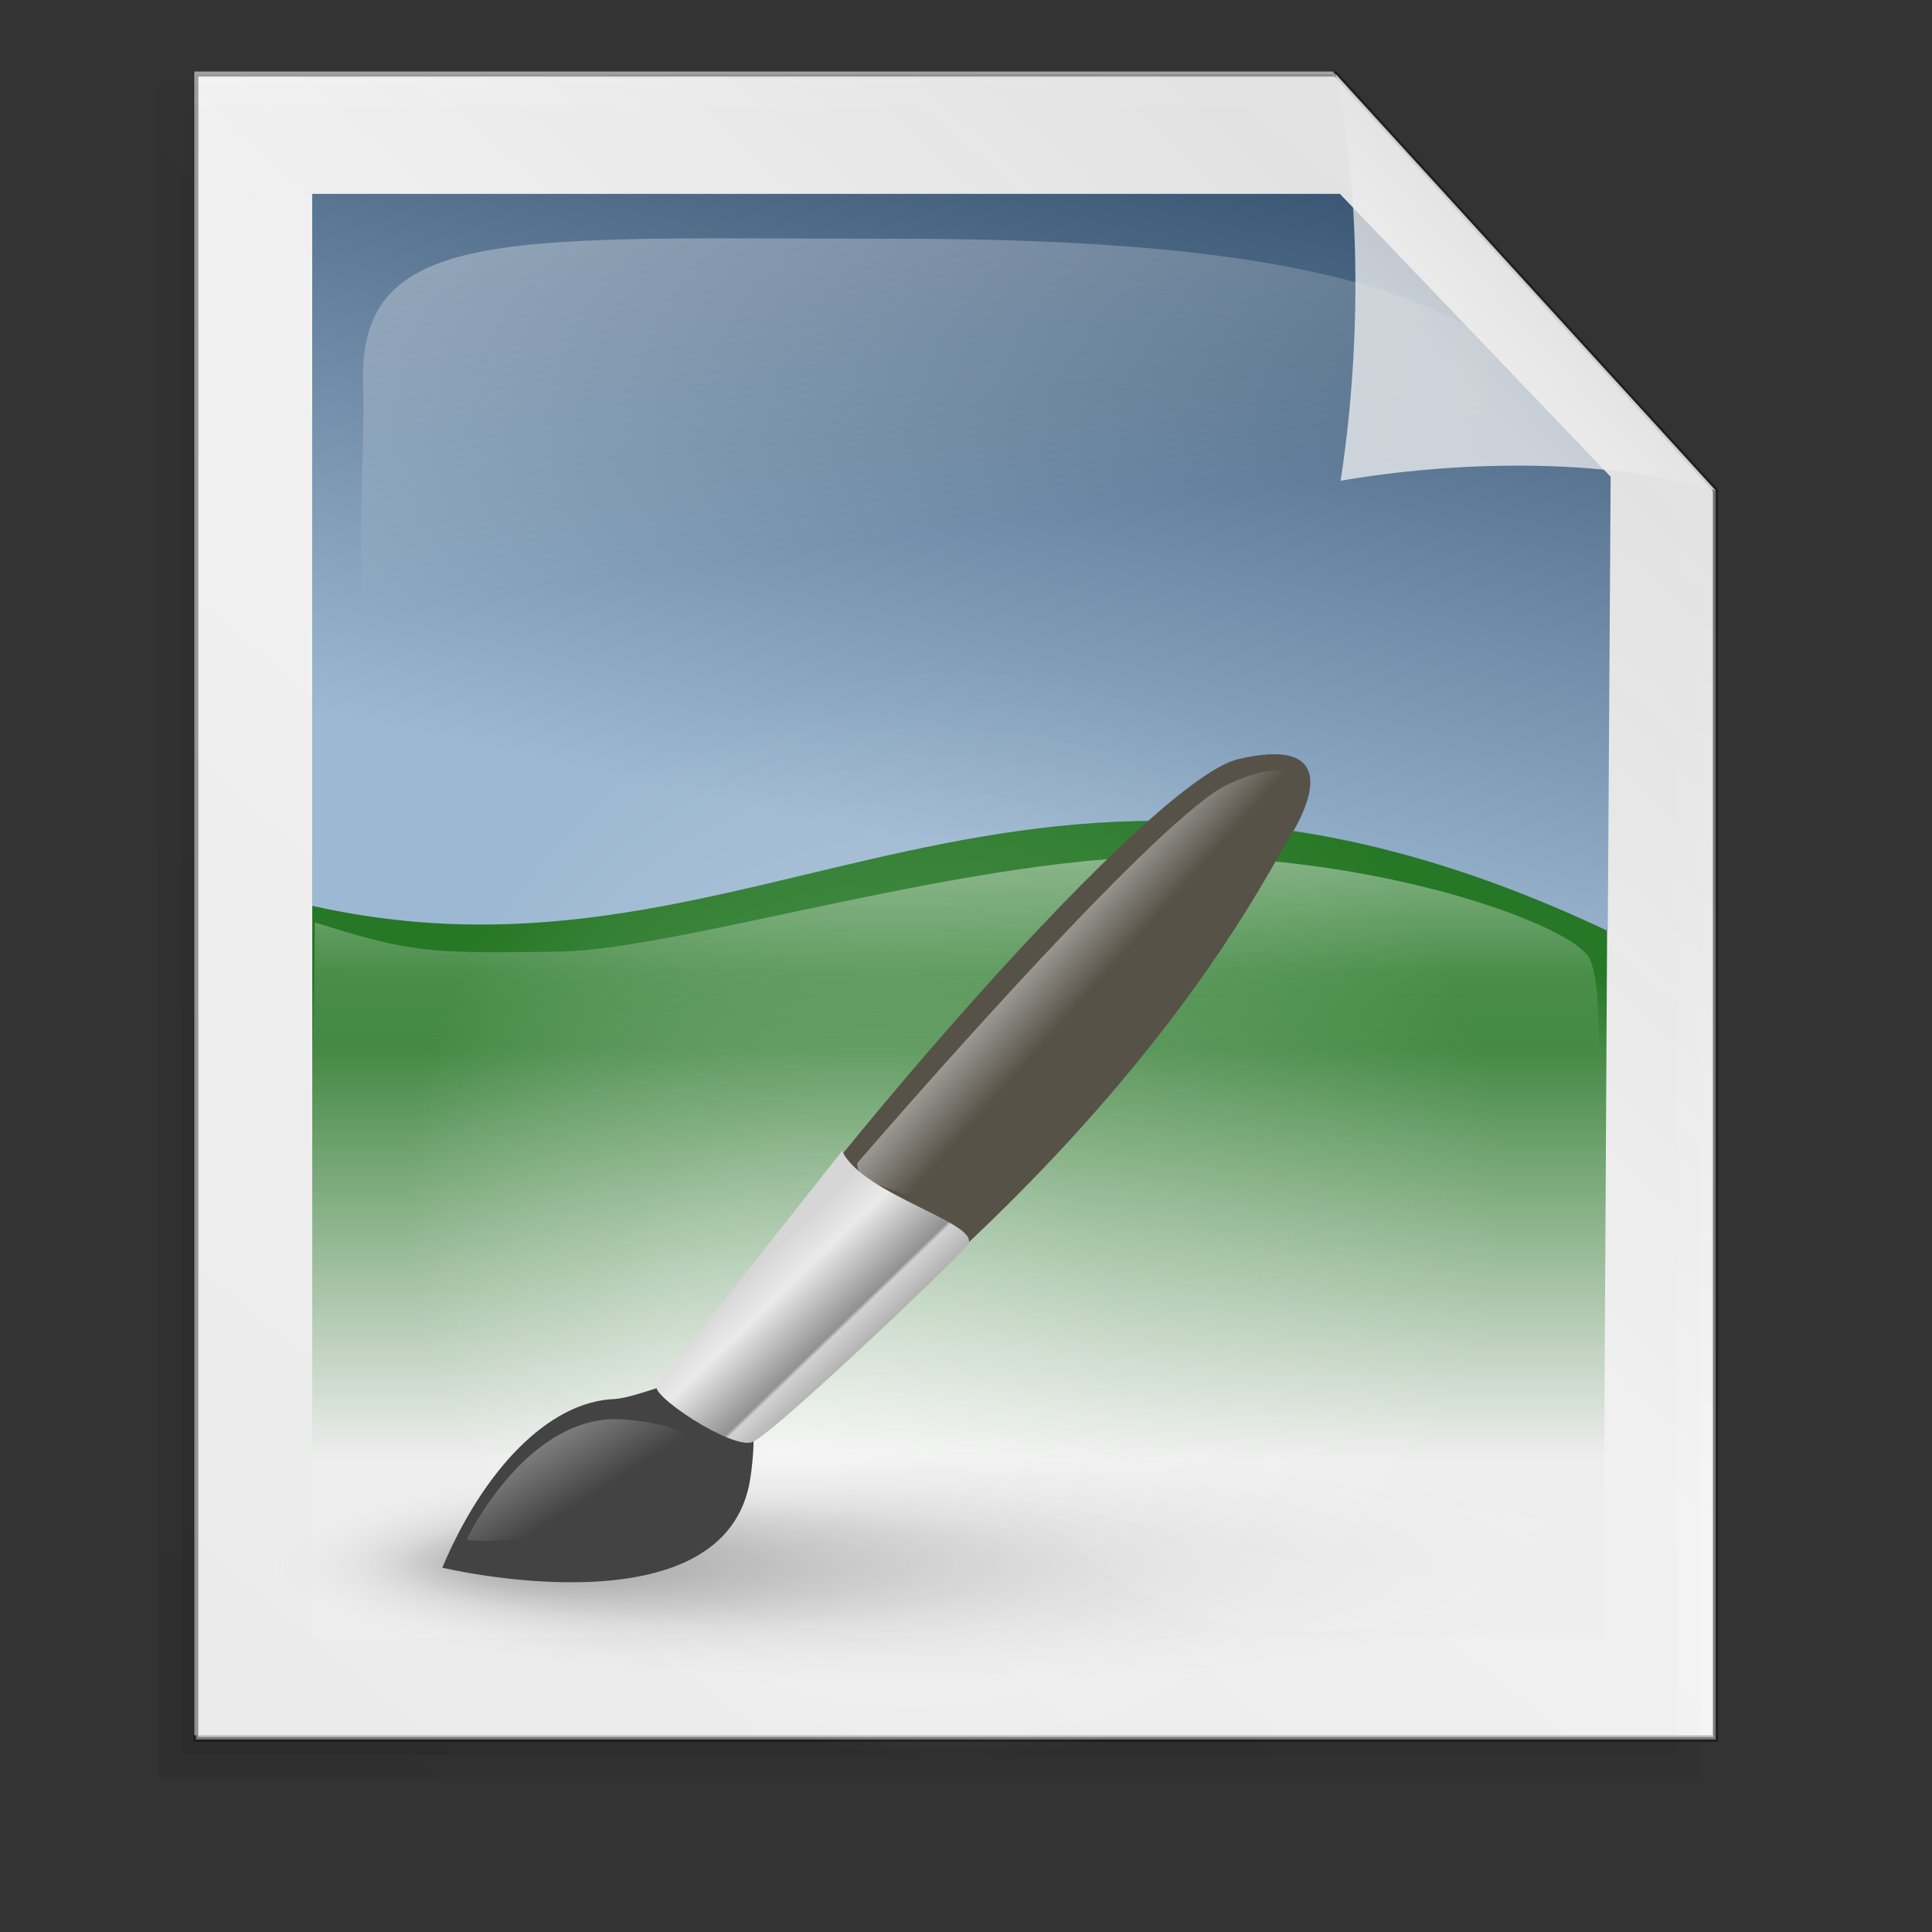<?xml version="1.0" encoding="UTF-8" standalone="no"?>
<!DOCTYPE svg PUBLIC "-//W3C//DTD SVG 20010904//EN"
"http://www.w3.org/TR/2001/REC-SVG-20010904/DTD/svg10.dtd">
<!-- Created with Inkscape (http://www.inkscape.org/) -->
<svg
   id="svg1"
   sodipodi:version="0.32"
   inkscape:version="0.39cvs"
   width="128pt"
   height="128pt"
   sodipodi:docbase="/home/andy/Desktop/etiquette-icons-0.5_pre/scalable/mimetypes"
   sodipodi:docname="gnome-mime-image-x-xcf.svg"
   xmlns="http://www.w3.org/2000/svg"
   xmlns:inkscape="http://www.inkscape.org/namespaces/inkscape"
   xmlns:sodipodi="http://sodipodi.sourceforge.net/DTD/sodipodi-0.dtd"
   xmlns:xml="http://www.w3.org/XML/1998/namespace"
   xmlns:xlink="http://www.w3.org/1999/xlink">
  <rect width="100%" height="100%" fill="#333333" stroke="none"/>
  <defs
     id="defs3">
    <linearGradient
       id="linearGradient3409">
      <stop
         style="stop-color:#ffffff;stop-opacity:0.682;"
         offset="0"
         id="stop3410" />
      <stop
         style="stop-color:#ffffff;stop-opacity:0.248;"
         offset="0.5"
         id="stop3412" />
      <stop
         style="stop-color:#ffffff;stop-opacity:0;"
         offset="1"
         id="stop3411" />
    </linearGradient>
    <linearGradient
       xlink:href="#linearGradient1513"
       id="linearGradient2222"
       y2="0.552"
       x2="0.584"
       y1="-0.105"
       x1="-0.106" />
    <linearGradient
       id="linearGradient2317">
      <stop
         style="stop-color:#d6d6d6;stop-opacity:1;"
         offset="0"
         id="stop2318" />
      <stop
         style="stop-color:#eaeaea;stop-opacity:1;"
         offset="0.258"
         id="stop2322" />
      <stop
         style="stop-color:#919191;stop-opacity:1;"
         offset="0.706"
         id="stop2320" />
      <stop
         style="stop-color:#d2d2d2;stop-opacity:1;"
         offset="0.733"
         id="stop2321" />
      <stop
         style="stop-color:#a6a6a6;stop-opacity:1;"
         offset="1"
         id="stop2319" />
    </linearGradient>
    <linearGradient
       xlink:href="#linearGradient2317"
       id="linearGradient2316"
       x1="0.475"
       y1="0.218"
       x2="0.804"
       y2="0.52" />
    <linearGradient
       id="linearGradient1513">
      <stop
         style="stop-color:#ffffff;stop-opacity:1;"
         offset="0"
         id="stop1514" />
      <stop
         style="stop-color:#ffffff;stop-opacity:0;"
         offset="1"
         id="stop1515" />
    </linearGradient>
    <linearGradient
       xlink:href="#linearGradient1513"
       id="linearGradient2121"
       x1="0.416"
       y1="0.277"
       x2="0.596"
       y2="0.443" />
    <linearGradient
       id="linearGradient1918">
      <stop
         style="stop-color:#000000;stop-opacity:0.436;"
         offset="0"
         id="stop1919" />
      <stop
         style="stop-color:#000000;stop-opacity:0.109;"
         offset="0.5"
         id="stop1920" />
      <stop
         style="stop-color:#dcdcdc;stop-opacity:0;"
         offset="1"
         id="stop1921" />
    </linearGradient>
    <radialGradient
       xlink:href="#linearGradient1918"
       id="radialGradient1502"
       cx="0.5"
       cy="0.5"
       r="0.5"
       fx="0.18"
       fy="0.479" />
    <linearGradient
       id="linearGradient3295">
      <stop
         style="stop-color:#314e6c;stop-opacity:1;"
         offset="0"
         id="stop3296" />
      <stop
         style="stop-color:#9db8d2;stop-opacity:1;"
         offset="1"
         id="stop3297" />
    </linearGradient>
    <linearGradient
       id="linearGradient2957">
      <stop
         style="stop-color:#267726;stop-opacity:1;"
         offset="0"
         id="stop2958" />
      <stop
         style="stop-color:#eeeeee;stop-opacity:1;"
         offset="1"
         id="stop2959" />
    </linearGradient>
    <linearGradient
       id="linearGradient2387">
      <stop
         style="stop-color:#ffffff;stop-opacity:0;"
         offset="0"
         id="stop2388" />
      <stop
         style="stop-color:#fff;stop-opacity:1;"
         offset="1"
         id="stop2389" />
    </linearGradient>
    <linearGradient
       xlink:href="#linearGradient2387"
       id="linearGradient2386"
       x1="0.557"
       y1="0.744"
       x2="0.561"
       y2="-0.547" />
    <linearGradient
       xlink:href="#linearGradient832"
       id="linearGradient836"
       x1="0.405"
       y1="1.539"
       x2="0.433"
       y2="-0.186" />
    <linearGradient
       xlink:href="#linearGradient844"
       id="linearGradient890"
       x1="0.689"
       y1="0.087"
       x2="0.449"
       y2="0.52" />
    <linearGradient
       xlink:href="#linearGradient882"
       id="linearGradient889"
       x1="0.123"
       y1="0.667"
       x2="0.524"
       y2="0.337" />
    <linearGradient
       xlink:href="#linearGradient844"
       id="linearGradient880"
       x1="0.865"
       y1="0.048"
       x2="0.467"
       y2="0.437" />
    <linearGradient
       xlink:href="#linearGradient832"
       id="linearGradient921"
       x1="0.596"
       y1="0.736"
       x2="-0.056"
       y2="0.379" />
    <linearGradient
       id="linearGradient832">
      <stop
         style="stop-color:#000000;stop-opacity:1;"
         offset="0"
         id="stop833" />
      <stop
         style="stop-color:#fff;stop-opacity:1;"
         offset="1"
         id="stop834" />
    </linearGradient>
    <linearGradient
       xlink:href="#linearGradient832"
       id="linearGradient835"
       x1="0.785"
       y1="0.282"
       x2="1.173"
       y2="1.195" />
    <linearGradient
       id="linearGradient844">
      <stop
         style="stop-color:#ffffff;stop-opacity:1;"
         offset="0"
         id="stop845" />
      <stop
         style="stop-color:#ffffff;stop-opacity:0;"
         offset="1"
         id="stop848" />
    </linearGradient>
    <linearGradient
       xlink:href="#linearGradient844"
       id="linearGradient843"
       x1="0.718"
       y1="0.013"
       x2="0.574"
       y2="0.8" />
    <linearGradient
       id="linearGradient838">
      <stop
         style="stop-color:#a5a5a5;stop-opacity:1;"
         offset="0"
         id="stop839" />
      <stop
         style="stop-color:#dadada;stop-opacity:1;"
         offset="0.179"
         id="stop885" />
      <stop
         style="stop-color:#656565;stop-opacity:1;"
         offset="0.483"
         id="stop842" />
      <stop
         style="stop-color:#d5d5d5;stop-opacity:1;"
         offset="0.616"
         id="stop841" />
      <stop
         style="stop-color:#454545;stop-opacity:1;"
         offset="1"
         id="stop840" />
    </linearGradient>
    <linearGradient
       xlink:href="#linearGradient838"
       id="linearGradient837"
       x1="0.504"
       y1="0.224"
       x2="0.775"
       y2="0.542" />
    <linearGradient
       id="linearGradient850">
      <stop
         style="stop-color:#071422;stop-opacity:1;"
         offset="0"
         id="stop851" />
      <stop
         style="stop-color:#314e6c;stop-opacity:1;"
         offset="0.5"
         id="stop853" />
      <stop
         style="stop-color:#9db8d2;stop-opacity:1;"
         offset="0.75"
         id="stop854" />
      <stop
         style="stop-color:#4b6983;stop-opacity:1;"
         offset="1"
         id="stop852" />
    </linearGradient>
    <linearGradient
       xlink:href="#linearGradient850"
       id="linearGradient849"
       x1="0.634"
       y1="0.474"
       x2="0.546"
       y2="0.385" />
    <linearGradient
       id="linearGradient882">
      <stop
         style="stop-color:#000000;stop-opacity:0.333;"
         offset="0"
         id="stop883" />
      <stop
         style="stop-color:#000000;stop-opacity:0;"
         offset="1"
         id="stop884" />
    </linearGradient>
    <linearGradient
       xlink:href="#linearGradient882"
       id="linearGradient1064"
       y2="-0.115"
       x2="0.91"
       y1="3.324"
       x1="-1.111" />
    <linearGradient
       id="linearGradient1507">
      <stop
         style="stop-color:#000000;stop-opacity:0.096;"
         offset="0"
         id="stop1508" />
      <stop
         style="stop-color:#000000;stop-opacity:0;"
         offset="1"
         id="stop1510" />
    </linearGradient>
    <linearGradient
       id="linearGradient1501">
      <stop
         style="stop-color:#ffffff;stop-opacity:1;"
         offset="0"
         id="stop1502" />
      <stop
         style="stop-color:#ffffff;stop-opacity:0;"
         offset="1"
         id="stop1504" />
    </linearGradient>
    <linearGradient
       id="linearGradient1492">
      <stop
         style="stop-color:#dadada;stop-opacity:1;"
         offset="0"
         id="stop1493" />
      <stop
         style="stop-color:#f1f1f1;stop-opacity:1;"
         offset="0.349"
         id="stop1496" />
      <stop
         style="stop-color:#f0f0f0;stop-opacity:1;"
         offset="1"
         id="stop1494" />
    </linearGradient>
    <linearGradient
       xlink:href="#linearGradient1492"
       id="linearGradient1495"
       x1="0.88"
       y1="0.211"
       x2="0.085"
       y2="1.18" />
    <linearGradient
       xlink:href="#linearGradient1492"
       id="linearGradient1497"
       x1="0.632"
       y1="0.328"
       x2="-0.376"
       y2="1.328" />
    <linearGradient
       xlink:href="#linearGradient1501"
       id="linearGradient1499"
       x1="0.004"
       y1="1.991"
       x2="0.441"
       y2="0.487" />
    <linearGradient
       xlink:href="#linearGradient1507"
       id="linearGradient1506"
       x1="0.052"
       y1="0.977"
       x2="0.783"
       y2="0.008" />
    <linearGradient
       xlink:href="#linearGradient2957"
       id="linearGradient1556"
       x1="0.47"
       y1="0.539"
       x2="0.47"
       y2="0.875" />
    <linearGradient
       xlink:href="#linearGradient2387"
       id="linearGradient2407"
       x1="0.565"
       y1="0.508"
       x2="0.157"
       y2="-0.774" />
    <linearGradient
       xlink:href="#linearGradient3295"
       id="linearGradient2515"
       x1="0.793"
       y1="-0.086"
       x2="0.485"
       y2="0.805" />
    <linearGradient
       xlink:href="#linearGradient882"
       id="linearGradient2516"
       x1="-0.342"
       y1="2.813"
       x2="0.9"
       y2="0.074" />
    <linearGradient
       xlink:href="#linearGradient882"
       id="linearGradient2577" />
    <linearGradient
       xlink:href="#linearGradient1501"
       id="linearGradient1063"
       x1="-0.118"
       y1="1.381"
       x2="0.529"
       y2="0.549" />
    <radialGradient
       xlink:href="#linearGradient3409"
       id="radialGradient3407"
       cx="0.5"
       cy="0.5"
       r="0.5"
       fx="0.326"
       fy="0.781" />
    <linearGradient
       xlink:href="#linearGradient882"
       id="linearGradient881" />
  </defs>
  <sodipodi:namedview
     id="base"
     pagecolor="#ffffff"
     bordercolor="#666666"
     borderopacity="1.0"
     inkscape:pageopacity="0.0"
     inkscape:pageshadow="2"
     inkscape:zoom="1.4142136"
     inkscape:cx="56.857895"
     inkscape:cy="53.859901"
     inkscape:window-width="296"
     inkscape:window-height="471"
     inkscape:window-x="164"
     inkscape:window-y="90"
     showborder="false"
     showgrid="false"
     snaptogrid="true" />
  <path
     style="fill:#ffffff;fill-rule:evenodd;stroke-width:0.426;stroke-opacity:0.365;"
     d="M 17.159,6.329 L 17.159,43.069 L 17.159,79.808 L 17.159,116.547 L 17.159,153.286 L 50.687,153.286 L 84.215,153.286 L 117.742,153.286 L 151.27,153.286 L 151.27,116.547 L 151.27,79.808 L 151.27,43.069 L 117.742,6.329 L 84.215,6.329 L 50.687,6.329 L 17.159,6.329 z "
     id="path930"
     sodipodi:nodetypes="cccccccccccccccc" />
  <g
     id="g1552"
     transform="matrix(0.304,0,0,0.298,-36.704,-112.488)"
     style="fill:url(#linearGradient1506);">
    <path
       style="fill-opacity:0.75;fill-rule:evenodd;stroke-width:0.954pt;"
       d="M 173.36,408.813 L 173.36,531.074 L 173.36,653.335 L 173.36,775.596 L 173.36,897.857 L 282.122,897.857 L 390.884,897.857 L 499.646,897.857 L 608.409,897.857 L 608.409,775.596 L 608.409,653.335 L 608.409,531.074 L 499.646,408.813 L 390.884,408.813 L 282.122,408.813 L 173.36,408.813 z "
       id="path1505"
       sodipodi:nodetypes="cccccccccccccccc" />
    <path
       style="fill-opacity:0.75;fill-rule:evenodd;stroke-width:0.954pt;"
       d="M 170.125,407.188 C 170.125,571.823 170.125,736.458 170.125,901.094 C 317.302,901.094 464.479,901.094 611.656,901.094 C 611.656,777.333 611.656,653.573 611.656,529.812 C 574.809,488.39 537.976,446.953 501.094,405.562 C 390.771,405.562 280.448,405.562 170.125,405.562 C 170.125,405.896 170.125,406.979 170.125,407.188 z "
       id="path1538" />
    <path
       style="fill-opacity:0.75;fill-rule:evenodd;stroke-width:0.954pt;"
       d="M 166.875,403.938 C 166.875,570.74 166.875,737.542 166.875,904.344 C 316.219,904.344 465.562,904.344 614.906,904.344 C 614.906,779.083 614.906,653.823 614.906,528.562 C 577.455,486.473 540.018,444.37 502.531,402.312 C 390.646,402.312 278.76,402.312 166.875,402.312 C 166.875,402.646 166.875,403.729 166.875,403.938 z "
       id="path1543" />
  </g>
  <path
     style="fill:url(#linearGradient1495);fill-opacity:0.75;fill-rule:evenodd;stroke:#000000;stroke-width:1.438;stroke-opacity:0.365;"
     d="M 297.99,136.742 L 297.99,260.572 L 297.99,384.403 L 297.99,508.234 L 297.99,632.065 L 410.996,632.065 L 524.002,632.065 L 637.008,632.065 L 750.014,632.065 L 750.014,508.234 L 750.014,384.403 L 750.014,260.572 L 637.008,136.742 L 524.002,136.742 L 410.996,136.742 L 297.99,136.742 z "
     id="rect900"
     sodipodi:nodetypes="cccccccccccccccc"
     transform="matrix(0.297,0,0,0.297,-71.196,-34.058)" />
  <g
     id="g3370"
     transform="matrix(0.955,0,0,0.955,166.45,246.711)"
     style="">
    <path
       style="fill:url(#linearGradient1556);fill-rule:evenodd;stroke-width:1pt;fill-opacity:1;"
       d="M 126.423,530.03 L 126.423,1017.839 L 428.732,1017.839 L 430.234,625.223 L 362.166,530.03 L 126.423,530.03 z "
       id="path1007"
       sodipodi:nodetypes="cccccc"
       transform="matrix(0.395,0,0,0.273,-195.348,-384.739)" />
    <path
       style="fill:url(#linearGradient2515);fill-rule:evenodd;stroke-width:1pt;fill-opacity:1;"
       d="M 126.423,528.709 L 126.423,769.936 C 232.48,804.303 290.7,683.272 429.802,778.442 L 430.478,624.561 L 367.083,528.709 L 126.423,528.709 z "
       id="path1008"
       sodipodi:nodetypes="cccccc"
       transform="matrix(0.395,0,0,0.273,-195.348,-384.739)" />
    <path
       style="fill:url(#linearGradient2407);fill-opacity:0.75;fill-rule:evenodd;stroke-width:1pt;"
       d="M 138.329,592.71 C 137.272,538.568 173.845,543.911 263.572,543.911 C 353.298,543.911 416.855,560.735 422.463,624.292 C 428.071,687.848 228.256,728.599 177.784,731.403 C 127.313,734.207 139.385,648.398 138.329,592.71 z "
       id="path1009"
       sodipodi:nodetypes="cczzz"
       transform="matrix(0.395,0,0,0.273,-195.348,-384.739)" />
    <path
       style="fill:url(#linearGradient2386);fill-opacity:0.75;fill-rule:evenodd;stroke-width:1pt;"
       d="M -122.562,-170.311 C -111.08,-170.492 -83.655,-179.49 -64.352,-179.129 C -45.042,-178.768 -28.864,-172.628 -27.298,-169.738 C -25.732,-166.849 -26.776,-154.93 -26.776,-154.93 L -145.326,-155.192 L -145.171,-173.02 C -136.314,-170.211 -134.566,-170.131 -122.562,-170.311 z "
       id="path1010"
       sodipodi:nodetypes="czccccz" />
    <path
       style="fill:url(#linearGradient1499);fill-opacity:0.75;fill-rule:evenodd;stroke-width:1pt;"
       d="M -142.712,-150.215 C -142.712,-150.215 -126.86,-126.567 -111.746,-125.744 C -96.211,-124.899 -86.482,-127.145 -73.797,-114.596 C -61.113,-102.046 -29.828,-107.045 -31.414,-120.789 C -33,-134.533 -63.752,-138.644 -73.266,-133.863 C -82.78,-129.082 -127.913,-137.666 -131.613,-145.434 C -135.313,-153.203 -145.073,-156.068 -142.457,-149.73"
       id="path1613"
       sodipodi:nodetypes="czzzccc" />
  </g>
  <path
     style="fill:url(#linearGradient1497);fill-opacity:0.75;fill-rule:evenodd;stroke-width:0.954pt;"
     d="M 750.014,260.572 C 715.945,250.486 671.798,251.916 638.448,257.665 C 644.206,220.716 644.926,174.41 637.008,136.742 L 750.014,260.572 z "
     id="path906"
     sodipodi:nodetypes="cccc"
     transform="matrix(0.297,0,0,0.297,-71.196,-34.058)" />
  <path
     sodipodi:type="arc"
     style="fill:url(#radialGradient3407);fill-opacity:0.75;fill-rule:evenodd;stroke-width:1pt;"
     id="path3406"
     sodipodi:cx="30.000000"
     sodipodi:cy="38.750000"
     sodipodi:rx="33.750000"
     sodipodi:ry="33.750000"
     d="M 63.75 38.75 A 33.75 33.75 0 1 0 -3.75,38.75 A 33.75 33.75 0 1 0 63.75 38.75 z"
     transform="matrix(1.45,0,0,1.45,40.929,50.667)" />
  <g
     id="g3419"
     transform="matrix(1.248,0,0,1.248,-1.457,-31.542)">
    <path
       sodipodi:type="arc"
       style="fill:url(#radialGradient1502);fill-opacity:0.75;fill-rule:evenodd;stroke-width:1pt;"
       id="path1934"
       sodipodi:cx="41.875938"
       sodipodi:cy="37.865574"
       sodipodi:rx="12.562782"
       sodipodi:ry="12.562782"
       d="M 54.439 37.866 A 12.563 12.563 0 1 0 29.313,37.866 A 12.563 12.563 0 1 0 54.439 37.866 z"
       transform="matrix(3.765,0,0,0.693,-90.254,109.924)" />
    <path
       style="fill:#565248;fill-rule:evenodd;stroke-width:0.25;"
       d="M 5.112,15.088 C 7.644,10.933 16.2,0.852 18.351,0.347 C 20.465,-0.149 20.126,1.129 19.492,2.141 C 18.847,3.17 16.034,9.048 6.805,15.761 C 5.435,16.225 5.112,15.088 5.112,15.088 z "
       id="path2139"
       sodipodi:nodetypes="czzcc"
       transform="matrix(3.135,0,0,3.135,31.293,77.918)" />
    <path
       style="fill:#434343;fill-rule:evenodd;stroke-width:0.25;"
       d="M 0.377,18.603 C 0.377,18.603 6.816,20.144 7.335,16.564 C 7.854,12.983 5.343,14.712 4.271,14.795 C 2.776,14.849 1.306,16.399 0.377,18.603 z "
       id="path2140"
       sodipodi:nodetypes="cccc"
       transform="matrix(3.135,0,0,3.135,31.293,77.918)" />
    <path
       style="fill:url(#linearGradient2121);fill-opacity:0.75;fill-rule:evenodd;stroke-width:0.125;"
       d="M 9.746,9.468 C 11.188,7.802 16.65,1.582 18.121,0.914 C 19.56,0.26 19.71,0.752 19.501,1.251 C 19.292,1.75 11.999,10.605 11.169,10.292 C 10.34,9.979 9.725,9.902 9.746,9.468 z "
       id="path2230"
       sodipodi:nodetypes="czccc"
       transform="matrix(3.135,0,0,3.135,31.293,77.918)" />
    <path
       style="fill:url(#linearGradient2316);fill-rule:evenodd;stroke-width:0.25;"
       d="M 5.226,14.482 L 9.404,9.193 C 9.872,10.209 12.658,10.848 12.225,11.336 C 11.792,11.824 7.838,15.591 7.376,15.767 C 6.914,15.943 5.005,14.674 5.226,14.482 z "
       id="path2141"
       sodipodi:nodetypes="ccccc"
       transform="matrix(3.135,0,0,3.135,31.293,77.918)" />
    <path
       style="fill:url(#linearGradient2222);fill-opacity:0.75;fill-rule:evenodd;stroke-width:1pt;"
       d="M 0.921,17.977 C 0.921,17.977 2.327,15.007 4.57,15.264 C 6.265,15.431 6.072,15.937 6.072,15.937 C 6.072,15.937 3.944,18.235 0.921,17.977 z "
       id="path2247"
       sodipodi:nodetypes="cccc"
       transform="matrix(3.135,0,0,3.135,31.293,77.918)" />
  </g>
</svg>
